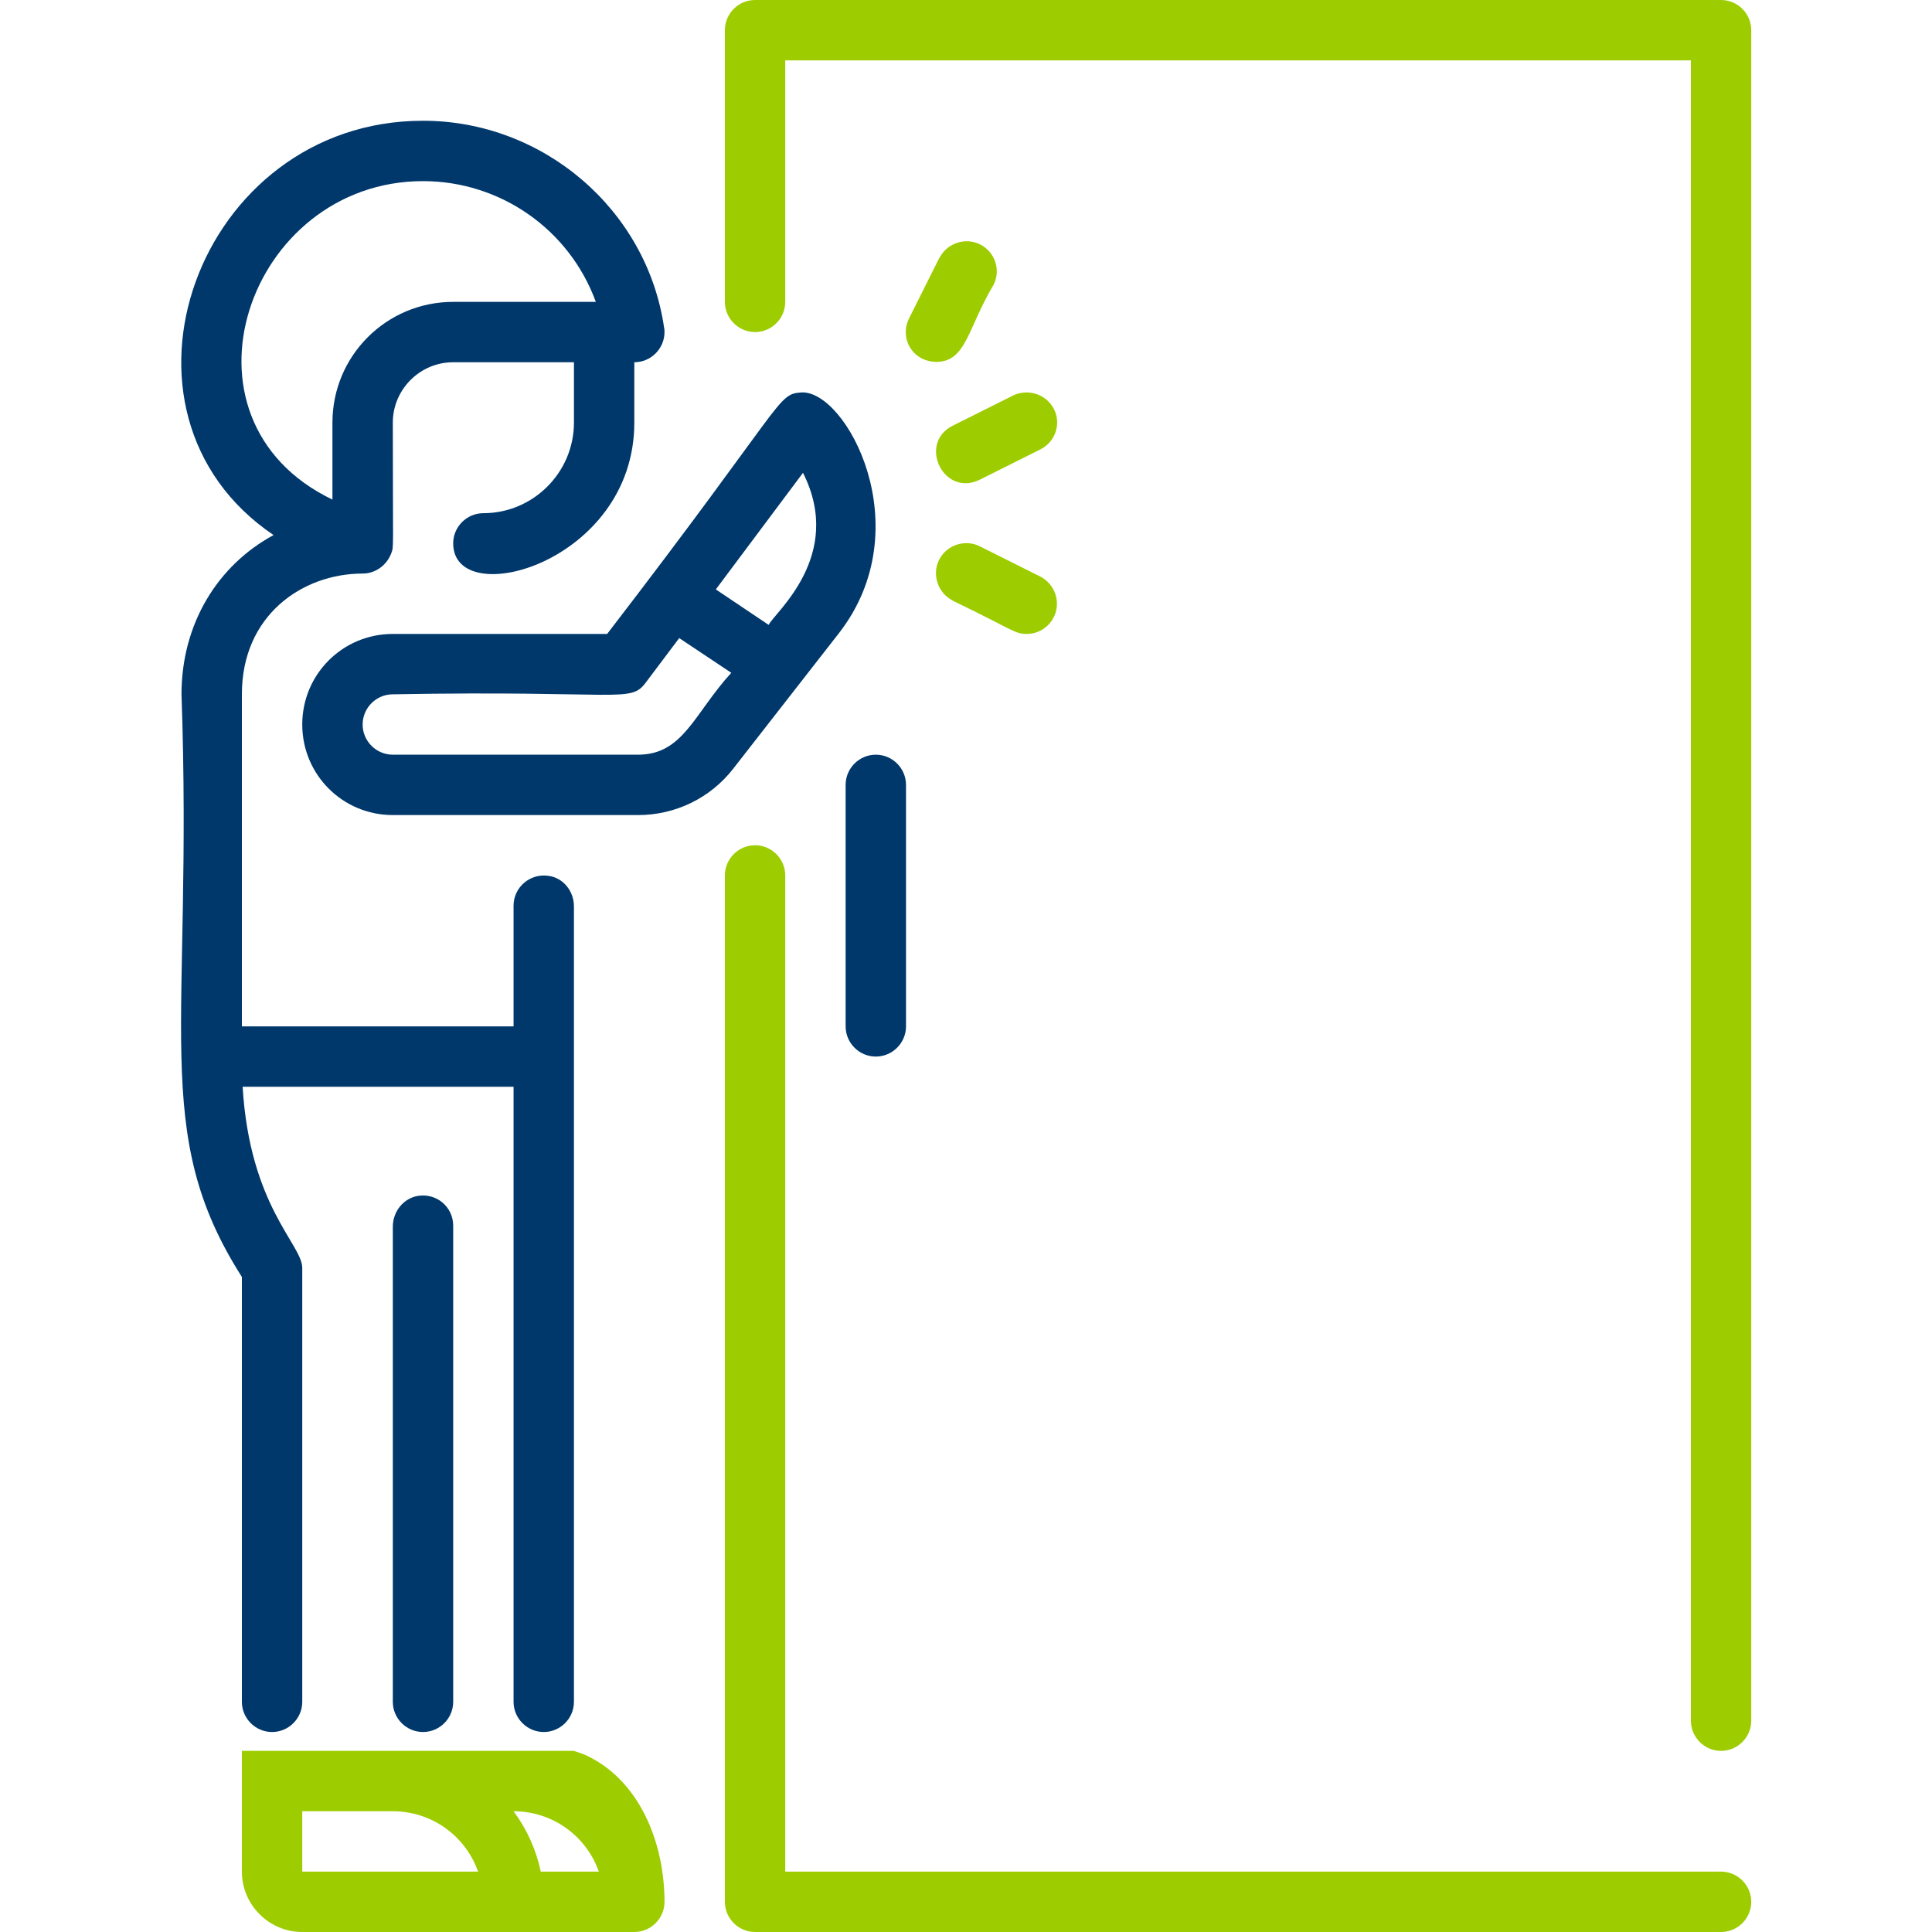 <?xml version="1.0" encoding="utf-8"?>
<!-- Generator: Adobe Illustrator 19.0.0, SVG Export Plug-In . SVG Version: 6.00 Build 0)  -->
<svg version="1.1" id="Layer_1" xmlns="http://www.w3.org/2000/svg" xmlns:xlink="http://www.w3.org/1999/xlink" x="0px" y="0px"
	 viewBox="-41 164.9 512 512" style="enable-background:new -41 164.9 512 512;" xml:space="preserve">
<style type="text/css">
	.st0{fill:none;}
	.st1{fill:#00386C;}
	.st2{fill:#9DCD00;}
</style>
<g>
	<path class="st0" d="M47.1,297.3v-20.4c0-17.7,14.3-32,32-32h37.8c-7-19.2-25.3-32-45.8-32C24.7,212.9,2.8,276,47.1,297.3z"/>
	<g>
		<path class="st1" d="M69.9,481.8c-4,0.6-6.8,4.2-6.8,8.2v125.9c0,4.4,3.6,8,8,8s8-3.6,8-8V489.7C79.1,484.9,74.9,481.1,69.9,481.8
			z"/>
		<path class="st1" d="M171.3,268.9c-6.5,0.5-3.8,2.1-51.4,64H63.1c-13.3,0-24,10.7-24,24s10.7,24,24,24h65
			c9.9,0,19.2-4.5,25.3-12.4l28-35.9C203,304.7,183.2,268.1,171.3,268.9z M128.1,364.9h-65c-4.4,0-8-3.6-8-8s3.6-8,8-8
			c60.9-1.1,62.9,2.5,67.1-3.2L139,334l13.8,9.2C143,353.9,140.1,364.9,128.1,364.9z M162.7,330.5l-14-9.4l23.1-30.9
			C182.9,312.2,164.2,327.3,162.7,330.5z"/>
		<path class="st1" d="M191.1,364.9c-4.4,0-8,3.6-8,8v64c0,4.4,3.6,8,8,8s8-3.6,8-8v-64C199.1,368.5,195.5,364.9,191.1,364.9z"/>
		<path class="st1" d="M104.3,397c-4.9-0.7-9.2,3.1-9.2,7.9v32h-72v-88c0-21,16.1-32,32-32c3.4,0,6.4-2.2,7.6-5.4
			c0.7-1.9,0.4-0.2,0.4-34.6c0-8.8,7.2-16,16-16h32v16c0,13.2-10.8,24-24,24c-4.4,0-8,3.6-8,8c0,18.2,48,5.2,48-32v-16
			c4.4,0,8-3.6,8-8c0-0.4,0-0.8-0.1-1.1c-4.5-31.3-32-54.9-63.9-54.9c-59.8,0-87.7,77.3-39.6,109.8c-14.8,8-24.4,23.5-24.4,42.2
			c3.1,88.7-8.5,116,16,154.4v112.6c0,4.4,3.6,8,8,8s8-3.6,8-8v-115c0-6.2-13.9-16.3-15.8-48h71.8v163c0,4.4,3.6,8,8,8s8-3.6,8-8
			V405.1C111.1,401.1,108.3,397.5,104.3,397z M71.1,212.9c20.5,0,38.8,12.8,45.8,32H79.1c-17.7,0-32,14.3-32,32v20.4
			C2.8,276,24.7,212.9,71.1,212.9z"/>
	</g>
	<g>
		<path class="st2" d="M415.1,164.9h-256c-4.4,0-8,3.6-8,8v72c0,4.4,3.6,8,8,8c4.4,0,8-3.6,8-8v-64h240v440c0,4.4,3.6,8,8,8
			s8-3.6,8-8v-448C423.1,168.5,419.5,164.9,415.1,164.9z"/>
		<path class="st2" d="M415.1,660.9h-248v-264c0-4.4-3.6-8-8-8c-4.4,0-8,3.6-8,8v272c0,4.4,3.6,8,8,8h256c4.4,0,8-3.6,8-8
			S419.5,660.9,415.1,660.9z"/>
		<path class="st2" d="M218.8,229.7c-3.9-2-8.8-0.4-10.8,3.5c0,0,0,0.1-0.1,0.1l-8,16c-2,4-0.4,8.8,3.6,10.7
			c1.1,0.5,2.3,0.8,3.6,0.8c8,0,8.3-8.9,15.2-20.4C224.3,236.5,222.7,231.7,218.8,229.7z"/>
		<path class="st2" d="M227.5,269.7l-16,8c-9.4,4.7-2.4,19.1,7.2,14.3l16-8c4-2,5.6-6.8,3.6-10.7
			C236.3,269.4,231.5,267.8,227.5,269.7z"/>
		<path class="st2" d="M234.7,317.7l-16-8c-3.9-2-8.8-0.4-10.8,3.5s-0.4,8.8,3.5,10.8c0,0,0.1,0,0.1,0.1c15.8,7.6,16.3,8.8,19.6,8.8
			c4.4,0,8-3.6,8-8C239.1,321.9,237.4,319.1,234.7,317.7z"/>
		<path class="st2" d="M113.7,629.8l-2.6-0.9h-16h-16h-16h-24h-16v32c0,8.8,7.2,16,16,16h88c4.4,0,8-3.6,8-8
			C135.1,653,128.3,636.2,113.7,629.8z M39.1,660.9v-16h24c10.2,0,19.2,6.4,22.6,16H39.1z M102.3,660.9c-1.2-5.8-3.7-11.3-7.2-16
			l0,0c10.2,0,19.2,6.4,22.6,16H102.3z"/>
	</g>
</g>
</svg>
